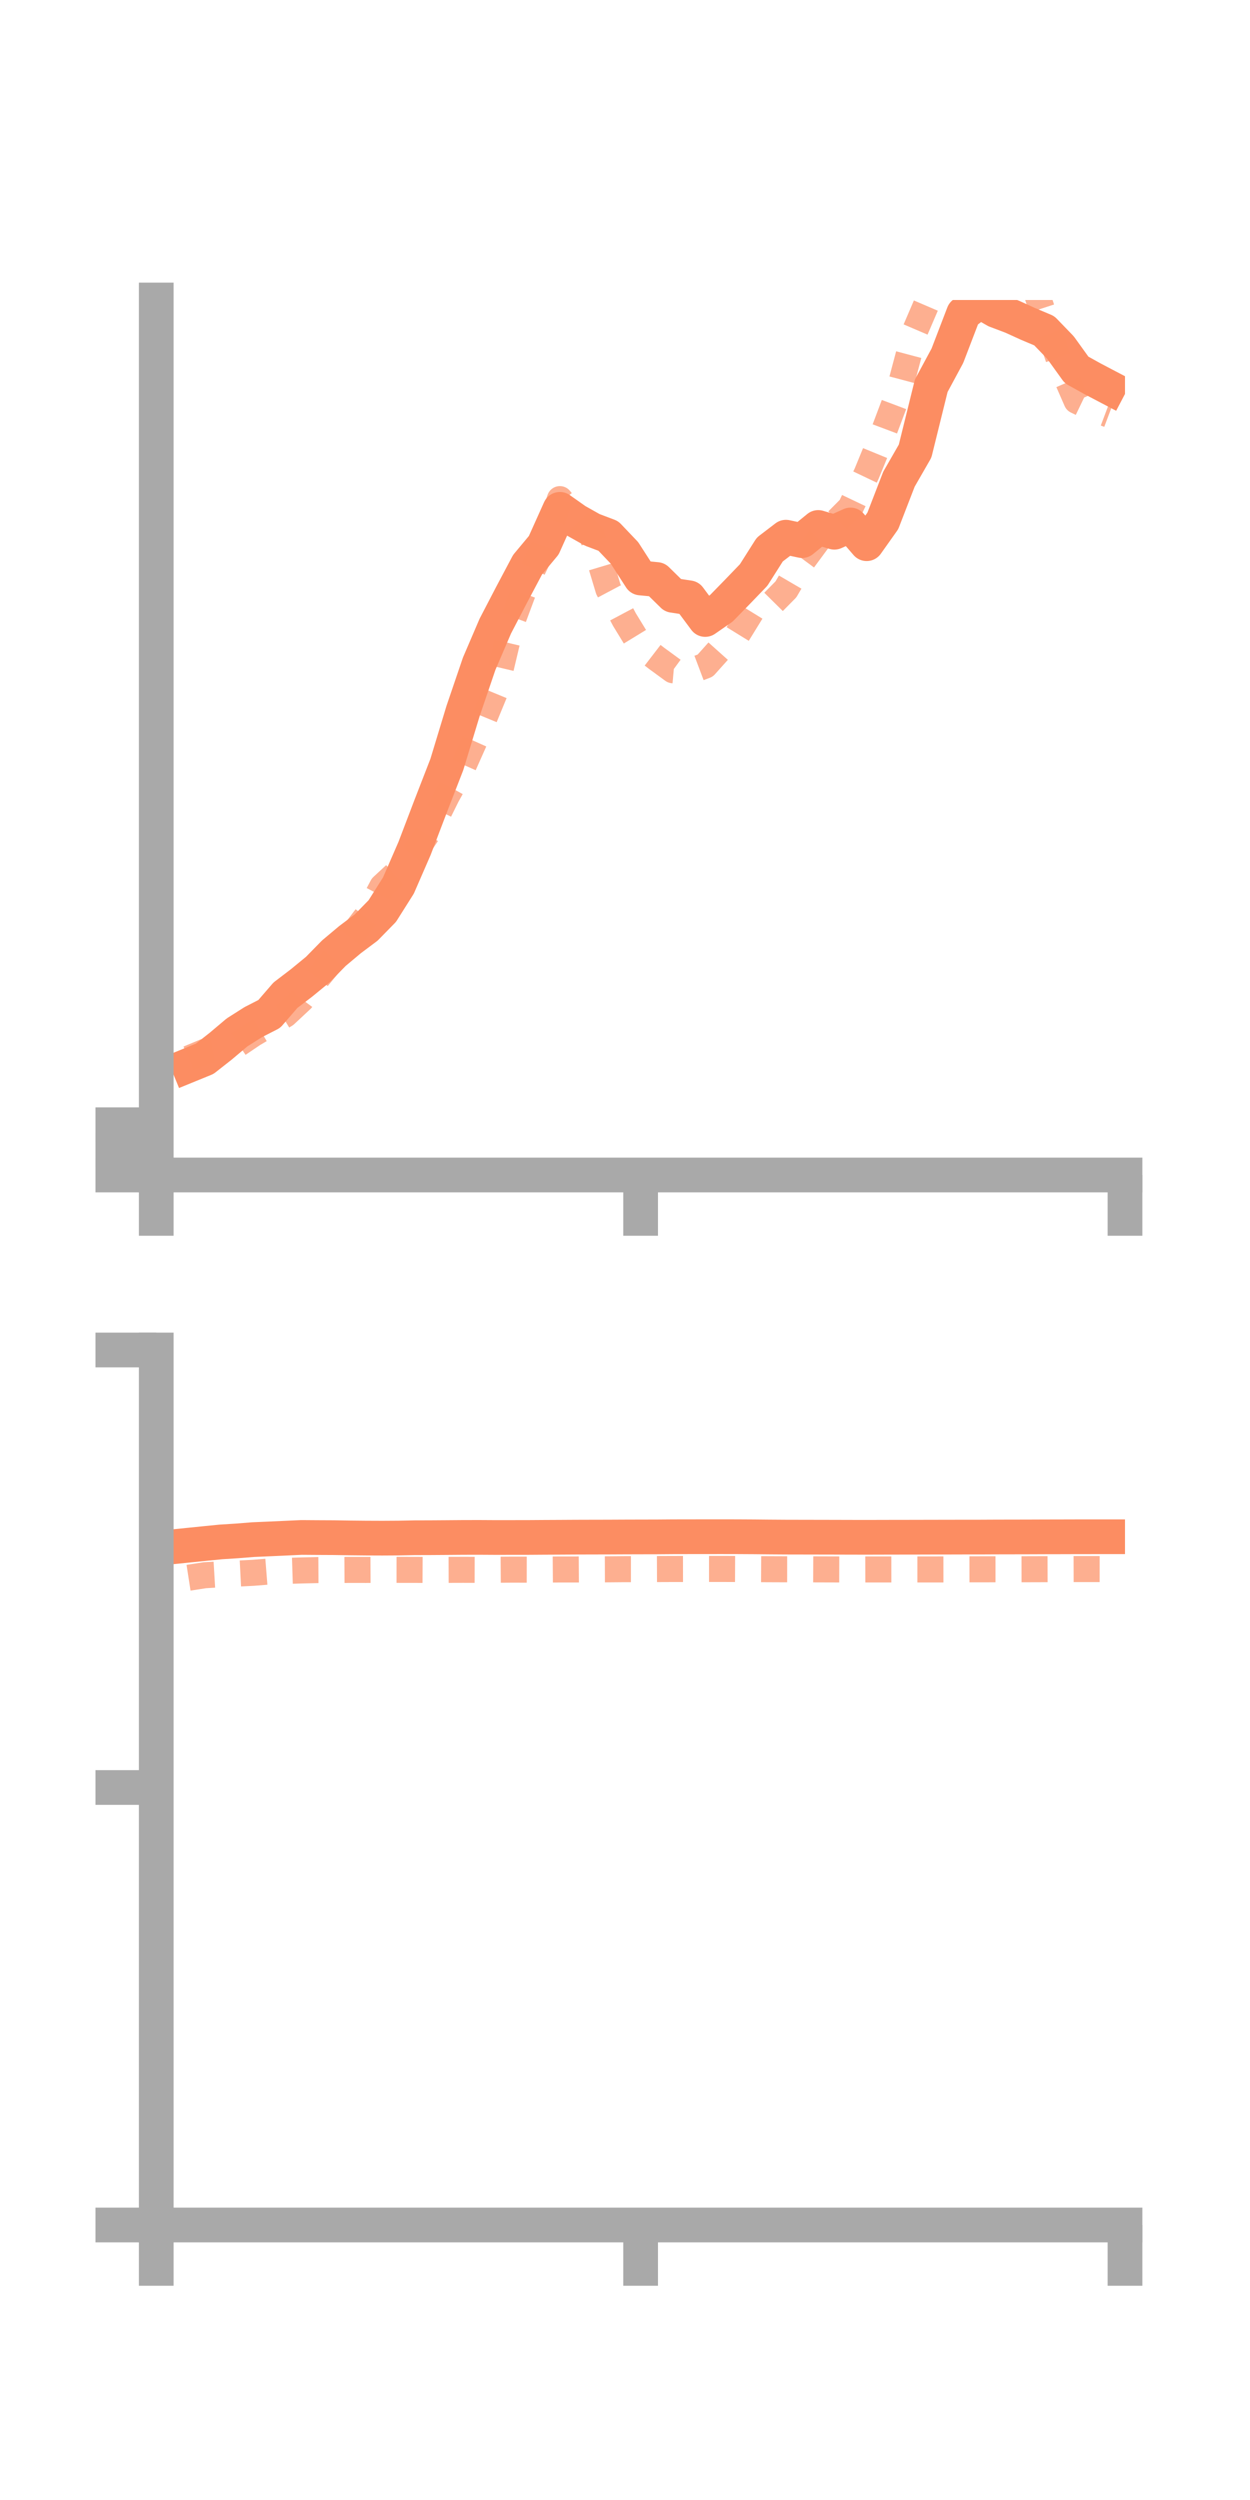 <?xml version="1.0" encoding="utf-8" standalone="no"?>
<!DOCTYPE svg PUBLIC "-//W3C//DTD SVG 1.1//EN"
  "http://www.w3.org/Graphics/SVG/1.1/DTD/svg11.dtd">
<!-- Created with matplotlib (https://matplotlib.org/) -->
<svg height="144pt" version="1.1" viewBox="0 0 72 144" width="72pt" xmlns="http://www.w3.org/2000/svg" xmlns:xlink="http://www.w3.org/1999/xlink">
 <defs>
  <style type="text/css">*{stroke-linecap:butt;stroke-linejoin:round;}</style>
 </defs>
 <g id="figure_1">
  <g id="patch_1">
   <path d="M 0 144 
L 72 144 
L 72 0 
L 0 0 
z
" style="fill:none;"/>
  </g>
  <g id="axes_1">
   <g id="patch_2">
    <path d="M 9 67.68 
L 64.8 67.68 
L 64.8 17.28 
L 9 17.28 
z
" style="fill:none;"/>
   </g>
   <g id="matplotlib.axis_1">
    <g id="xtick_1">
     <g id="line2d_1">
      <defs>
       <path d="M 0 0 
L 0 3.5 
" id="m0f2de8ca27" style="stroke:#a9a9a9;stroke-width:2;"/>
      </defs>
      <g>
       <use style="fill:#a9a9a9;stroke:#a9a9a9;stroke-width:2;" x="9" xlink:href="#m0f2de8ca27" y="67.68"/>
      </g>
     </g>
    </g>
    <g id="xtick_2">
     <g id="line2d_2">
      <g>
       <use style="fill:#a9a9a9;stroke:#a9a9a9;stroke-width:2;" x="36.9" xlink:href="#m0f2de8ca27" y="67.68"/>
      </g>
     </g>
    </g>
    <g id="xtick_3">
     <g id="line2d_3">
      <g>
       <use style="fill:#a9a9a9;stroke:#a9a9a9;stroke-width:2;" x="64.8" xlink:href="#m0f2de8ca27" y="67.68"/>
      </g>
     </g>
    </g>
   </g>
   <g id="matplotlib.axis_2">
    <g id="ytick_1">
     <g id="line2d_4">
      <defs>
       <path d="M 0 0 
L -3.5 0 
" id="m50098dc1e3" style="stroke:#a9a9a9;stroke-width:2;"/>
      </defs>
      <g>
       <use style="fill:#a9a9a9;stroke:#a9a9a9;stroke-width:2;" x="9" xlink:href="#m50098dc1e3" y="67.68"/>
      </g>
     </g>
    </g>
    <g id="ytick_2">
     <g id="line2d_5">
      <g>
       <use style="fill:#a9a9a9;stroke:#a9a9a9;stroke-width:2;" x="9" xlink:href="#m50098dc1e3" y="66.232"/>
      </g>
     </g>
    </g>
    <g id="ytick_3">
     <g id="line2d_6">
      <g>
       <use style="fill:#a9a9a9;stroke:#a9a9a9;stroke-width:2;" x="9" xlink:href="#m50098dc1e3" y="64.784"/>
      </g>
     </g>
    </g>
   </g>
   <g id="line2d_7">
    <path clip-path="url(#pd334d6cfcf)" d="M 10.86 61.366 
L 11.79 60.986 
L 12.72 60.255 
L 13.65 59.47 
L 14.58 58.879 
L 15.51 58.403 
L 16.44 57.326 
L 17.37 56.616 
L 18.3 55.853 
L 19.23 54.904 
L 20.16 54.124 
L 21.09 53.427 
L 22.02 52.477 
L 22.95 51.004 
L 23.88 48.866 
L 24.81 46.425 
L 25.74 44.029 
L 26.67 40.963 
L 27.6 38.232 
L 28.53 36.064 
L 29.46 34.276 
L 30.39 32.523 
L 31.32 31.407 
L 32.25 29.338 
L 33.18 29.995 
L 34.11 30.519 
L 35.04 30.872 
L 35.97 31.848 
L 36.9 33.292 
L 37.83 33.38 
L 38.76 34.292 
L 39.69 34.433 
L 40.62 35.683 
L 41.55 35.039 
L 42.48 34.086 
L 43.41 33.12 
L 44.34 31.653 
L 45.27 30.942 
L 46.2 31.14 
L 47.13 30.382 
L 48.06 30.657 
L 48.99 30.239 
L 49.92 31.317 
L 50.85 30.005 
L 51.78 27.601 
L 52.71 25.983 
L 53.64 22.217 
L 54.57 20.491 
L 55.5 18.065 
L 56.43 17.352 
L 57.36 17.885 
L 58.29 18.237 
L 59.22 18.66 
L 60.15 19.052 
L 61.08 20.015 
L 62.01 21.307 
L 62.94 21.824 
L 63.87 22.312 
" style="fill:none;stroke:#fc8d62;stroke-linecap:square;stroke-width:2;"/>
   </g>
   <g id="line2d_8">
    <path clip-path="url(#pd334d6cfcf)" d="M 10.86 60.973 
L 11.79 60.584 
L 12.72 60.408 
L 13.65 60.189 
L 14.58 59.56 
L 15.51 59.011 
L 16.44 58.439 
L 17.37 57.571 
L 18.3 56.321 
L 19.23 55.193 
L 20.16 54.031 
L 21.09 52.812 
L 22.02 51.06 
L 22.95 50.199 
L 23.88 49.111 
L 24.81 47.718 
L 25.74 45.839 
L 26.67 44.159 
L 27.6 42.074 
L 28.53 39.821 
L 29.46 35.909 
L 30.39 33.414 
L 31.32 31.486 
L 32.25 28.749 
L 33.18 29.862 
L 34.11 30.842 
L 35.04 33.939 
L 35.97 35.691 
L 36.9 37.212 
L 37.83 37.927 
L 38.76 38.607 
L 39.69 38.69 
L 40.62 38.34 
L 41.55 37.302 
L 42.48 36.536 
L 43.41 35.027 
L 44.34 34.888 
L 45.27 33.947 
L 46.2 32.355 
L 47.13 31.094 
L 48.06 30.168 
L 48.99 29.233 
L 49.92 27.281 
L 50.85 25.014 
L 51.78 22.544 
L 52.71 19.045 
L 53.64 16.876 
L 54.57 14.131 
L 55.5 12.355 
L 56.43 10.953 
L 57.36 9.386 
L 58.29 11.767 
L 59.22 15.381 
L 60.15 18.232 
L 61.08 20.956 
L 62.01 23.088 
L 62.94 23.535 
L 63.87 23.885 
" style="fill:none;stroke:#fc8d62;stroke-dasharray:1.5,1.5;stroke-dashoffset:0;stroke-opacity:0.7;stroke-width:1.5;"/>
   </g>
   <g id="patch_3">
    <path d="M 9 67.68 
L 9 17.28 
" style="fill:none;stroke:#a9a9a9;stroke-linecap:square;stroke-linejoin:miter;stroke-width:2;"/>
   </g>
   <g id="patch_4">
    <path d="M 64.8 67.68 
L 64.8 17.28 
" style="fill:none;"/>
   </g>
   <g id="patch_5">
    <path d="M 9 67.68 
L 64.8 67.68 
" style="fill:none;stroke:#a9a9a9;stroke-linecap:square;stroke-linejoin:miter;stroke-width:2;"/>
   </g>
   <g id="patch_6">
    <path d="M 9 17.28 
L 64.8 17.28 
" style="fill:none;"/>
   </g>
  </g>
  <g id="axes_2">
   <g id="patch_7">
    <path d="M 9 128.16 
L 64.8 128.16 
L 64.8 77.76 
L 9 77.76 
z
" style="fill:none;"/>
   </g>
   <g id="matplotlib.axis_3">
    <g id="xtick_4">
     <g id="line2d_9">
      <g>
       <use style="fill:#a9a9a9;stroke:#a9a9a9;stroke-width:2;" x="9" xlink:href="#m0f2de8ca27" y="128.16"/>
      </g>
     </g>
    </g>
    <g id="xtick_5">
     <g id="line2d_10">
      <g>
       <use style="fill:#a9a9a9;stroke:#a9a9a9;stroke-width:2;" x="36.9" xlink:href="#m0f2de8ca27" y="128.16"/>
      </g>
     </g>
    </g>
    <g id="xtick_6">
     <g id="line2d_11">
      <g>
       <use style="fill:#a9a9a9;stroke:#a9a9a9;stroke-width:2;" x="64.8" xlink:href="#m0f2de8ca27" y="128.16"/>
      </g>
     </g>
    </g>
   </g>
   <g id="matplotlib.axis_4">
    <g id="ytick_4">
     <g id="line2d_12">
      <g>
       <use style="fill:#a9a9a9;stroke:#a9a9a9;stroke-width:2;" x="9" xlink:href="#m50098dc1e3" y="128.16"/>
      </g>
     </g>
    </g>
    <g id="ytick_5">
     <g id="line2d_13">
      <g>
       <use style="fill:#a9a9a9;stroke:#a9a9a9;stroke-width:2;" x="9" xlink:href="#m50098dc1e3" y="102.96"/>
      </g>
     </g>
    </g>
    <g id="ytick_6">
     <g id="line2d_14">
      <g>
       <use style="fill:#a9a9a9;stroke:#a9a9a9;stroke-width:2;" x="9" xlink:href="#m50098dc1e3" y="77.76"/>
      </g>
     </g>
    </g>
   </g>
   <g id="line2d_15">
    <path clip-path="url(#pbbbf061421)" d="M 10.86 89.002 
L 11.79 88.908 
L 12.72 88.815 
L 13.65 88.756 
L 14.58 88.682 
L 15.51 88.642 
L 16.44 88.6 
L 17.37 88.557 
L 18.3 88.564 
L 19.23 88.569 
L 20.16 88.584 
L 21.09 88.594 
L 22.02 88.598 
L 22.95 88.592 
L 23.88 88.574 
L 24.81 88.571 
L 25.74 88.564 
L 26.67 88.556 
L 27.6 88.554 
L 28.53 88.56 
L 29.46 88.559 
L 30.39 88.558 
L 31.32 88.551 
L 32.25 88.546 
L 33.18 88.54 
L 34.11 88.537 
L 35.04 88.535 
L 35.97 88.53 
L 36.9 88.527 
L 37.83 88.525 
L 38.76 88.517 
L 39.69 88.515 
L 40.62 88.514 
L 41.55 88.513 
L 42.48 88.515 
L 43.41 88.521 
L 44.34 88.531 
L 45.27 88.538 
L 46.2 88.54 
L 47.13 88.542 
L 48.06 88.544 
L 48.99 88.547 
L 49.92 88.549 
L 50.85 88.546 
L 51.78 88.544 
L 52.71 88.543 
L 53.64 88.54 
L 54.57 88.539 
L 55.5 88.536 
L 56.43 88.536 
L 57.36 88.531 
L 58.29 88.529 
L 59.22 88.527 
L 60.15 88.523 
L 61.08 88.521 
L 62.01 88.518 
L 62.94 88.517 
L 63.87 88.517 
" style="fill:none;stroke:#fc8d62;stroke-linecap:square;stroke-width:2;"/>
   </g>
   <g id="line2d_16">
    <path clip-path="url(#pbbbf061421)" d="M 10.86 90.878 
L 11.79 90.734 
L 12.72 90.679 
L 13.65 90.641 
L 14.58 90.594 
L 15.51 90.52 
L 16.44 90.487 
L 17.37 90.458 
L 18.3 90.437 
L 19.23 90.432 
L 20.16 90.427 
L 21.09 90.428 
L 22.02 90.423 
L 22.95 90.424 
L 23.88 90.425 
L 24.81 90.43 
L 25.74 90.425 
L 26.67 90.422 
L 27.6 90.424 
L 28.53 90.419 
L 29.46 90.412 
L 30.39 90.413 
L 31.32 90.409 
L 32.25 90.402 
L 33.18 90.402 
L 34.11 90.396 
L 35.04 90.393 
L 35.97 90.384 
L 36.9 90.384 
L 37.83 90.379 
L 38.76 90.375 
L 39.69 90.374 
L 40.62 90.371 
L 41.55 90.371 
L 42.48 90.375 
L 43.41 90.382 
L 44.34 90.387 
L 45.27 90.391 
L 46.2 90.392 
L 47.13 90.396 
L 48.06 90.399 
L 48.99 90.402 
L 49.92 90.4 
L 50.85 90.401 
L 51.78 90.4 
L 52.71 90.4 
L 53.64 90.4 
L 54.57 90.399 
L 55.5 90.393 
L 56.43 90.392 
L 57.36 90.391 
L 58.29 90.39 
L 59.22 90.388 
L 60.15 90.385 
L 61.08 90.382 
L 62.01 90.379 
L 62.94 90.379 
L 63.87 90.38 
" style="fill:none;stroke:#fc8d62;stroke-dasharray:1.5,1.5;stroke-dashoffset:0;stroke-opacity:0.7;stroke-width:1.5;"/>
   </g>
   <g id="patch_8">
    <path d="M 9 128.16 
L 9 77.76 
" style="fill:none;stroke:#a9a9a9;stroke-linecap:square;stroke-linejoin:miter;stroke-width:2;"/>
   </g>
   <g id="patch_9">
    <path d="M 64.8 128.16 
L 64.8 77.76 
" style="fill:none;"/>
   </g>
   <g id="patch_10">
    <path d="M 9 128.16 
L 64.8 128.16 
" style="fill:none;stroke:#a9a9a9;stroke-linecap:square;stroke-linejoin:miter;stroke-width:2;"/>
   </g>
   <g id="patch_11">
    <path d="M 9 77.76 
L 64.8 77.76 
" style="fill:none;"/>
   </g>
  </g>
 </g>
 <defs>
  <clipPath id="pd334d6cfcf">
   <rect height="50.4" width="55.8" x="9" y="17.28"/>
  </clipPath>
  <clipPath id="pbbbf061421">
   <rect height="50.4" width="55.8" x="9" y="77.76"/>
  </clipPath>
 </defs>
</svg>
